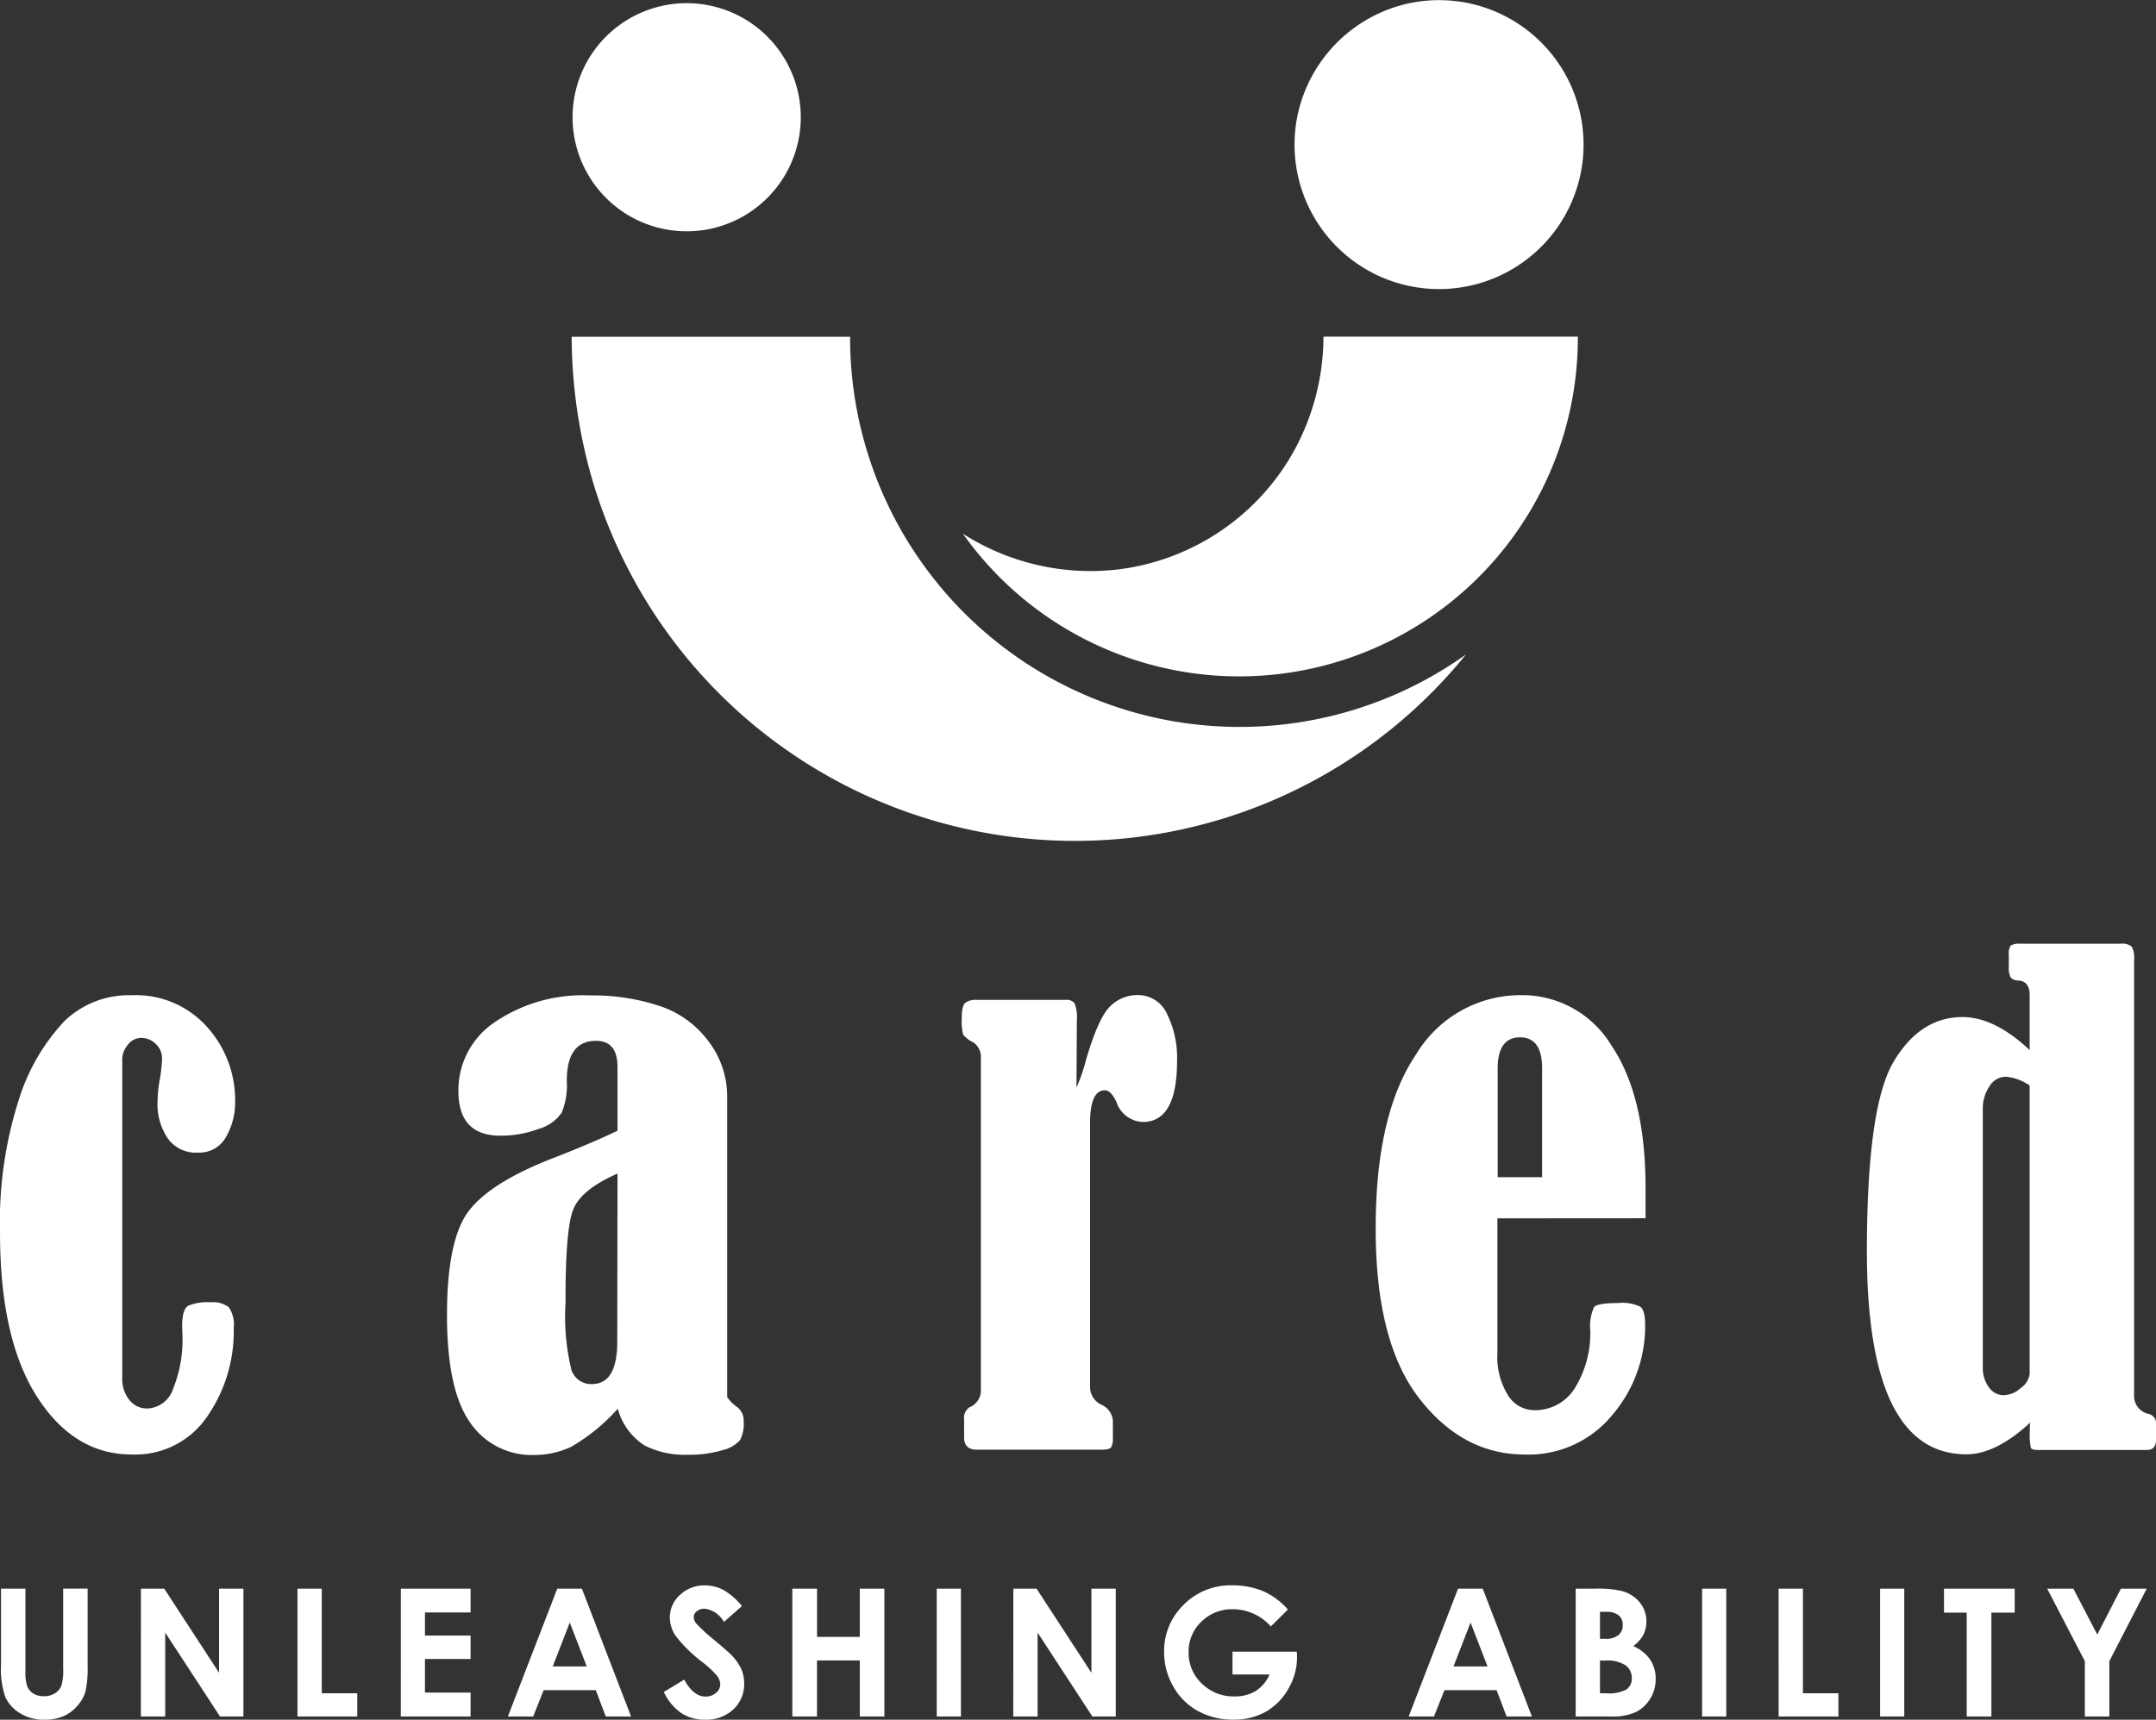 <svg xmlns="http://www.w3.org/2000/svg" width="169.518" height="135.253" viewBox="0 0 169.518 135.253">
  <rect x="0" y="0" width="169.518" height="135.253" fill="#333333" stroke="none"/>
  <g id="white_reverse" transform="translate(-960 -493)">
    <g id="Group_9" data-name="Group 9" transform="translate(-319 232)">
      <g id="Group_2" data-name="Group 2" transform="translate(60.961 -1.06)">
        <path id="Path_1" data-name="Path 1" d="M116.608,4.551a8.971,8.971,0,1,0,.018,0Z" transform="translate(1155.413 257.759)" fill="#fff"/>
        <path id="Path_2" data-name="Path 2" d="M107.52,64.55h21.89a30.628,30.628,0,0,0,48.43,24.98,39.559,39.559,0,0,1-68.7-13.74A40.708,40.708,0,0,1,107.52,64.55Z" transform="translate(1155.468 223.997)" fill="#fff"/>
        <path id="Path_3" data-name="Path 3" d="M245.6,4.6a11.362,11.362,0,1,1-8.57,8.9,11.436,11.436,0,0,1,8.57-8.9Z" transform="translate(1083.002 257.769)" fill="#fff"/>
        <path id="Path_4" data-name="Path 4" d="M205.857,64.53h20a26.632,26.632,0,0,1-48.35,15.5,18.637,18.637,0,0,0,12.268,2.8,18.408,18.408,0,0,0,13.354-8.611,18.694,18.694,0,0,0,2.725-9.688Z" transform="translate(1116.242 224.008)" fill="#fff"/>
        <path id="Path_5" data-name="Path 5" d="M14.873,187.443v25.089a2.593,2.593,0,0,0,.536,1.64,1.758,1.758,0,0,0,1.472.694,2.235,2.235,0,0,0,2.009-1.6,10.233,10.233,0,0,0,.716-4.136l-.026-.725c0-.914.167-1.459.505-1.631a3.956,3.956,0,0,1,1.71-.259,2.075,2.075,0,0,1,1.455.387,2.418,2.418,0,0,1,.387,1.635,11.758,11.758,0,0,1-2.1,6.984,6.826,6.826,0,0,1-5.938,2.963q-4.527,0-7.437-4.554t-2.9-12.923A31.441,31.441,0,0,1,6.737,190.59a15.962,15.962,0,0,1,3.587-6.189,7.31,7.31,0,0,1,5.275-2.035,7.5,7.5,0,0,1,5.947,2.5,8.545,8.545,0,0,1,2.2,5.776,5.455,5.455,0,0,1-.73,2.9,2.391,2.391,0,0,1-2.2,1.2,2.7,2.7,0,0,1-2.352-1.1,4.756,4.756,0,0,1-.818-2.857A10.748,10.748,0,0,1,17.8,189.1a10.312,10.312,0,0,0,.2-1.758,1.508,1.508,0,0,0-.492-1.143,1.582,1.582,0,0,0-1.138-.475,1.319,1.319,0,0,0-1.064.545,1.855,1.855,0,0,0-.44,1.178Z" transform="translate(1212.779 157.968)" fill="#fff"/>
        <path id="Path_6" data-name="Path 6" d="M98.615,193.039v-5q0-2.075-1.688-2.07-2.3,0-2.3,3.134a5.675,5.675,0,0,1-.4,2.51,3.251,3.251,0,0,1-1.815,1.283,8.409,8.409,0,0,1-3.02.532q-3.288,0-3.288-3.516a6.439,6.439,0,0,1,2.866-5.415,12.313,12.313,0,0,1,7.472-2.1,16.7,16.7,0,0,1,5.468.826,7.833,7.833,0,0,1,3.872,2.8,7.152,7.152,0,0,1,1.455,4.325v23.643a3.046,3.046,0,0,0,.778.778,1.319,1.319,0,0,1,.519,1.138,2.716,2.716,0,0,1-.286,1.464,2.637,2.637,0,0,1-1.385.791,8.9,8.9,0,0,1-2.76.36,6.918,6.918,0,0,1-3.367-.734,4.964,4.964,0,0,1-2.1-2.888,14.727,14.727,0,0,1-3.657,2.993,6.708,6.708,0,0,1-2.879.646,5.846,5.846,0,0,1-5.086-2.567q-1.807-2.563-1.807-8.431t1.67-8.136q1.683-2.264,6.593-4.18Q96.567,194.023,98.615,193.039Zm0,3.371q-2.927,1.279-3.516,2.91t-.571,7.27a17.685,17.685,0,0,0,.466,5.275,1.635,1.635,0,0,0,1.6,1.1q2,0,2-3.319Z" transform="translate(1167.977 157.951)" fill="#fff"/>
        <path id="Path_7" data-name="Path 7" d="M186.3,189.614a14.066,14.066,0,0,0,.756-2.2q.989-3.363,1.93-4.224a3.024,3.024,0,0,1,2.088-.853,2.51,2.51,0,0,1,2.343,1.477,7.771,7.771,0,0,1,.791,3.705q0,4.8-2.694,4.8a2.271,2.271,0,0,1-2.075-1.582c-.29-.607-.593-.91-.905-.91-.782,0-1.165.879-1.165,2.567V213.1a1.538,1.538,0,0,0,.879,1.451,1.486,1.486,0,0,1,.914,1.424v1.16a1.415,1.415,0,0,1-.149.791c-.088.114-.36.167-.809.167h-9.732c-.677,0-1.007-.321-1.007-.958v-1.424a.976.976,0,0,1,.44-.958,1.424,1.424,0,0,0,.879-1.345V187.328a1.376,1.376,0,0,0-.624-1.283,2.2,2.2,0,0,1-.778-.607,4.708,4.708,0,0,1-.1-1.319c0-.624.092-1.015.273-1.169a1.415,1.415,0,0,1,.919-.233h7a.76.76,0,0,1,.677.273,2.958,2.958,0,0,1,.18,1.319Z" transform="translate(1116.378 157.982)" fill="#fff"/>
        <path id="Path_8" data-name="Path 8" d="M260.909,199.911v10.6a5.714,5.714,0,0,0,.818,3.288,2.444,2.444,0,0,0,2.088,1.2,3.679,3.679,0,0,0,3.147-1.675,8.238,8.238,0,0,0,1.253-4.571,3.548,3.548,0,0,1,.3-1.868c.18-.207.809-.312,1.881-.312a3.286,3.286,0,0,1,1.758.29c.237.193.374.659.374,1.424a10.769,10.769,0,0,1-2.593,7.1,8.5,8.5,0,0,1-6.866,3.1q-4.892,0-8.321-4.439t-3.407-13.389q0-8.94,3.165-13.626a9.59,9.59,0,0,1,8.29-4.677,8.193,8.193,0,0,1,7.077,3.956q2.681,3.956,2.686,11.182v2.409Zm3.516-3.239v-8.558q0-2.439-1.736-2.439c-1.156,0-1.758.813-1.758,2.439v8.558Z" transform="translate(1074.864 157.97)" fill="#fff"/>
        <path id="Path_9" data-name="Path 9" d="M352,181.494v-4.316c0-.73-.3-1.112-.879-1.16a.76.76,0,0,1-.611-.233,1.644,1.644,0,0,1-.149-.857v-.963a1.033,1.033,0,0,1,.158-.7,1.363,1.363,0,0,1,.756-.136h7.868a1.191,1.191,0,0,1,.879.224,1.758,1.758,0,0,1,.189,1.011v34.285a1.437,1.437,0,0,0,1.134,1.459.738.738,0,0,1,.593.765v1.262c0,.536-.237.809-.721.809H352.6c-.277,0-.44-.053-.505-.163a5.062,5.062,0,0,1-.083-1.319c0-.154,0-.374.026-.668q-2.694,2.492-5.011,2.492-7.82,0-7.824-15.96,0-11.354,2.088-14.892t5.442-3.538Q349.257,178.909,352,181.494Zm0,2.787a3.881,3.881,0,0,0-1.855-.69,1.512,1.512,0,0,0-1.319.778,3.076,3.076,0,0,0-.51,1.736v20.364a2.514,2.514,0,0,0,.475,1.538,1.393,1.393,0,0,0,1.178.629,2.079,2.079,0,0,0,1.345-.576,1.582,1.582,0,0,0,.686-1.094Z" transform="translate(1025.623 163.153)" fill="#fff"/>
      </g>
      <path id="Path_11" data-name="Path 11" d="M1.08-10.056H3v6.508a3.376,3.376,0,0,0,.147,1.189,1.184,1.184,0,0,0,.485.557,1.528,1.528,0,0,0,.817.208,1.591,1.591,0,0,0,.872-.232,1.224,1.224,0,0,0,.506-.591,4.4,4.4,0,0,0,.14-1.371v-6.269H7.889v6a8.7,8.7,0,0,1-.171,2.105A2.985,2.985,0,0,1,7.065-.82a3.031,3.031,0,0,1-1.111.81A3.767,3.767,0,0,1,4.491.253a3.538,3.538,0,0,1-1.9-.5A2.923,2.923,0,0,1,1.429-1.507,6.641,6.641,0,0,1,1.08-4.061Zm11,0h1.832l4.313,6.617v-6.617h1.914V0H18.3L13.991-6.6V0H12.077Zm12.31,0H26.3v8.23H29.09V0h-4.7Zm8.126,0H38v1.873H34.413v1.818H38v1.839H34.413V-1.88H38V0H32.513Zm12.3,0H46.75L50.619,0H48.63l-.786-2.071h-4.1L42.922,0H40.933Zm.984,2.666-1.34,3.452h2.673Zm13.54-1.3L57.918-7.437A2.006,2.006,0,0,0,56.4-8.477a.922.922,0,0,0-.615.2.587.587,0,0,0-.239.455.779.779,0,0,0,.171.479,12.987,12.987,0,0,0,1.4,1.292q1.094.916,1.326,1.155a4,4,0,0,1,.824,1.125A2.812,2.812,0,0,1,59.511-2.6a2.69,2.69,0,0,1-.854,2.044,3.114,3.114,0,0,1-2.229.807,3.312,3.312,0,0,1-1.87-.526,4.157,4.157,0,0,1-1.364-1.654L54.8-2.9q.725,1.333,1.668,1.333a1.227,1.227,0,0,0,.827-.287.855.855,0,0,0,.335-.663,1.146,1.146,0,0,0-.253-.684,7.3,7.3,0,0,0-1.114-1.046,11.25,11.25,0,0,1-2.119-2.068,2.63,2.63,0,0,1-.479-1.453,2.377,2.377,0,0,1,.8-1.794,2.761,2.761,0,0,1,1.965-.749,3.1,3.1,0,0,1,1.432.349A5.218,5.218,0,0,1,59.333-8.688ZM63.3-10.056h1.941v3.794H68.6v-3.794h1.935V0H68.6V-4.409H65.238V0H63.3Zm11.353,0h1.9V0h-1.9Zm6.021,0H82.5l4.313,6.617v-6.617h1.914V0H86.89L82.583-6.6V0H80.669Zm21.593,1.641-1.347,1.333a3.98,3.98,0,0,0-2.98-1.354,3.4,3.4,0,0,0-2.485.984,3.229,3.229,0,0,0-1,2.393,3.313,3.313,0,0,0,1.039,2.468,3.532,3.532,0,0,0,2.563,1.012A3.142,3.142,0,0,0,99.723-2a2.934,2.934,0,0,0,1.1-1.306H97.908V-5.1h5.059l.014.424a4.923,4.923,0,0,1-.684,2.5,4.779,4.779,0,0,1-1.771,1.8,5.045,5.045,0,0,1-2.55.622,5.662,5.662,0,0,1-2.792-.68,4.976,4.976,0,0,1-1.941-1.938,5.4,5.4,0,0,1-.714-2.714,5.044,5.044,0,0,1,1.319-3.473,5.2,5.2,0,0,1,4.074-1.757,6.206,6.206,0,0,1,2.454.485A5.628,5.628,0,0,1,102.262-8.415Zm13.374-1.641h1.941L121.447,0h-1.989l-.786-2.071h-4.1L113.749,0H111.76Zm.984,2.666-1.34,3.452h2.673ZM124.89,0V-10.056h1.579a8.173,8.173,0,0,1,2.01.178,2.69,2.69,0,0,1,1.436.889,2.339,2.339,0,0,1,.533,1.531,2.231,2.231,0,0,1-.243,1.042,2.653,2.653,0,0,1-.79.878,3.146,3.146,0,0,1,1.34,1.077,2.722,2.722,0,0,1,.424,1.528,2.848,2.848,0,0,1-.437,1.545,2.8,2.8,0,0,1-1.128,1.042A4.329,4.329,0,0,1,127.707,0ZM126.8-8.23v2.119h.417a1.548,1.548,0,0,0,1.036-.294,1,1,0,0,0,.338-.8.937.937,0,0,0-.321-.749,1.468,1.468,0,0,0-.978-.277Zm0,3.828v2.577h.479a2.949,2.949,0,0,0,1.6-.3A1.015,1.015,0,0,0,129.3-3a1.227,1.227,0,0,0-.485-1.025A2.676,2.676,0,0,0,127.2-4.4Zm8.03-5.653h1.9V0h-1.9Zm6.014,0h1.914v8.23h2.789V0h-4.7Zm7.982,0h1.9V0h-1.9Zm5.023,0h5.558v1.887h-1.832V0h-1.941V-8.169h-1.784Zm8.112,0h2.058L165.9-6.446l1.859-3.609h2.03l-2.939,5.7V0h-1.928V-4.354Z" transform="translate(1278 396)" fill="#fff"/>
    </g>
  </g>
</svg>
